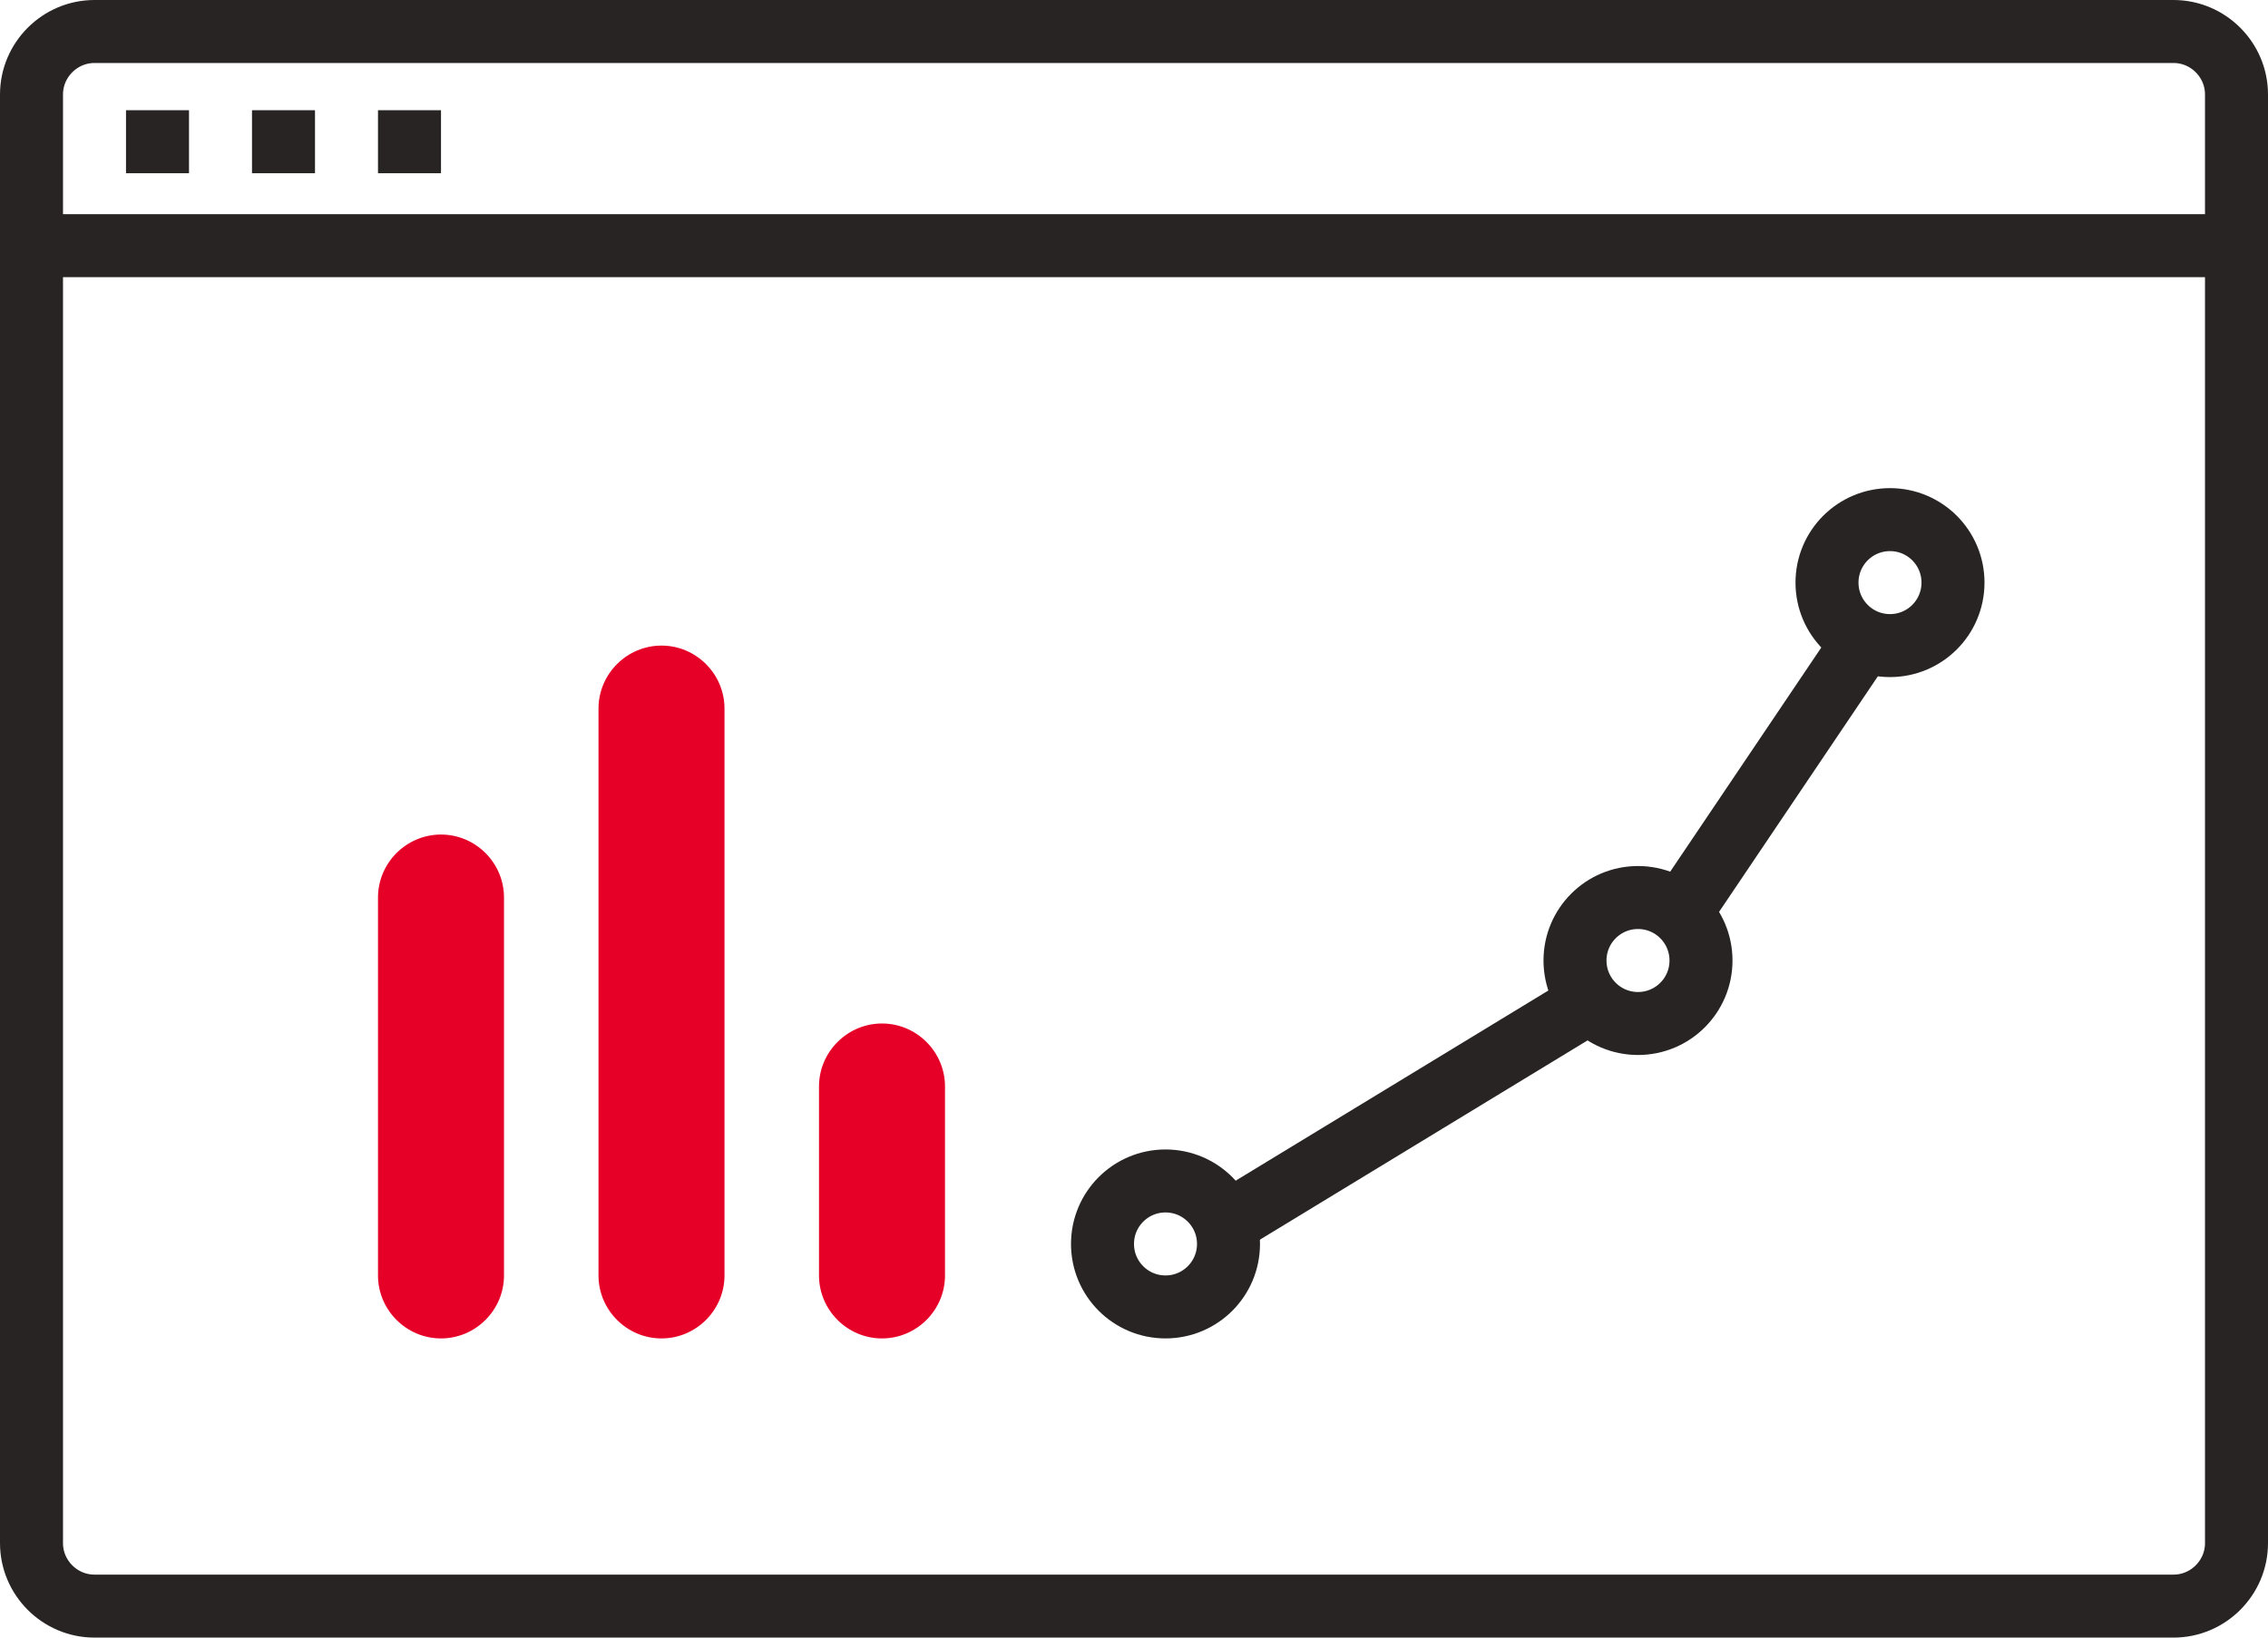 <?xml version="1.0" encoding="UTF-8"?>
<svg width="72px" height="52px" viewBox="0 0 72 52" version="1.1" xmlns="http://www.w3.org/2000/svg" xmlns:xlink="http://www.w3.org/1999/xlink">
    <!-- Generator: Sketch 54.1 (76490) - https://sketchapp.com -->
    <title>ico_WEB</title>
    <desc>Created with Sketch.</desc>
    <g id="Empty-Page" stroke="none" stroke-width="1" fill="none" fill-rule="evenodd">
        <g id="Artboard-Copy" transform="translate(-145, -886)">
            <g id="Group-2" transform="translate(144, 876)">
                <g id="Icon">
                    <g id="ico_WEB" transform="translate(2, 11)">
                        <path d="M68,50 L2,50 C0.9,50 0,49.1 0,48 L0,2 C0,0.9 0.9,0 2,0 L68,0 C69.1,0 70,0.9 70,2 L70,48 C70,49.1 69.1,50 68,50 Z" id="Path" stroke="#282423" stroke-width="2"></path>
                        <path d="M0,6.801 L70,6.801" id="Path" stroke="#282423" stroke-width="2"></path>
                        <polygon id="Path" fill="#282423" fill-rule="nonzero" points="3 4.5 5 4.5 5 2.5 3 2.5"></polygon>
                        <polygon id="Path" fill="#282423" fill-rule="nonzero" points="7 4.5 9 4.5 9 2.5 7 2.5"></polygon>
                        <polygon id="Path" fill="#282423" fill-rule="nonzero" points="11 4.5 13 4.5 13 2.5 11 2.5"></polygon>
                        <path d="M36,40.5 C37.105,40.5 38,39.605 38,38.5 C38,37.395 37.105,36.5 36,36.5 C34.895,36.5 34,37.395 34,38.5 C34,39.605 34.895,40.5 36,40.5 Z" id="Path" stroke="#282423" stroke-width="2"></path>
                        <path d="M51,31.5 C52.105,31.5 53,30.605 53,29.5 C53,28.395 52.105,27.5 51,27.5 C49.895,27.5 49,28.395 49,29.5 C49,30.605 49.895,31.5 51,31.5 Z" id="Path" stroke="#282423" stroke-width="2"></path>
                        <path d="M59,19.5 C60.105,19.5 61,18.605 61,17.5 C61,16.395 60.105,15.5 59,15.5 C57.895,15.5 57,16.395 57,17.5 C57,18.605 57.895,19.5 59,19.5 Z" id="Path" stroke="#282423" stroke-width="2"></path>
                        <path d="M38,37.8 L50,30.5" id="Path" stroke="#282423" stroke-width="2"></path>
                        <path d="M52,28.501 L58.2,19.301" id="Path" stroke="#282423" stroke-width="2"></path>
                        <path d="M13,41.5 C11.9,41.5 11,40.6 11,39.5 L11,27.5 C11,26.4 11.9,25.5 13,25.5 C14.1,25.5 15,26.4 15,27.5 L15,39.5 C15,40.6 14.1,41.5 13,41.5 Z" id="Path" fill="#E60028" fill-rule="nonzero"></path>
                        <path d="M27,41.5 C25.9,41.5 25,40.6 25,39.5 L25,33.5 C25,32.4 25.9,31.5 27,31.5 C28.1,31.5 29,32.4 29,33.5 L29,39.5 C29,40.6 28.1,41.5 27,41.5 Z" id="Path" fill="#E60028" fill-rule="nonzero"></path>
                        <path d="M20,41.5 C18.9,41.5 18,40.6 18,39.5 L18,21.5 C18,20.4 18.9,19.5 20,19.5 C21.1,19.5 22,20.4 22,21.5 L22,39.5 C22,40.6 21.1,41.5 20,41.5 Z" id="Path" fill="#E60028" fill-rule="nonzero"></path>
                    </g>
                </g>
            </g>
        </g>
    </g>
</svg>